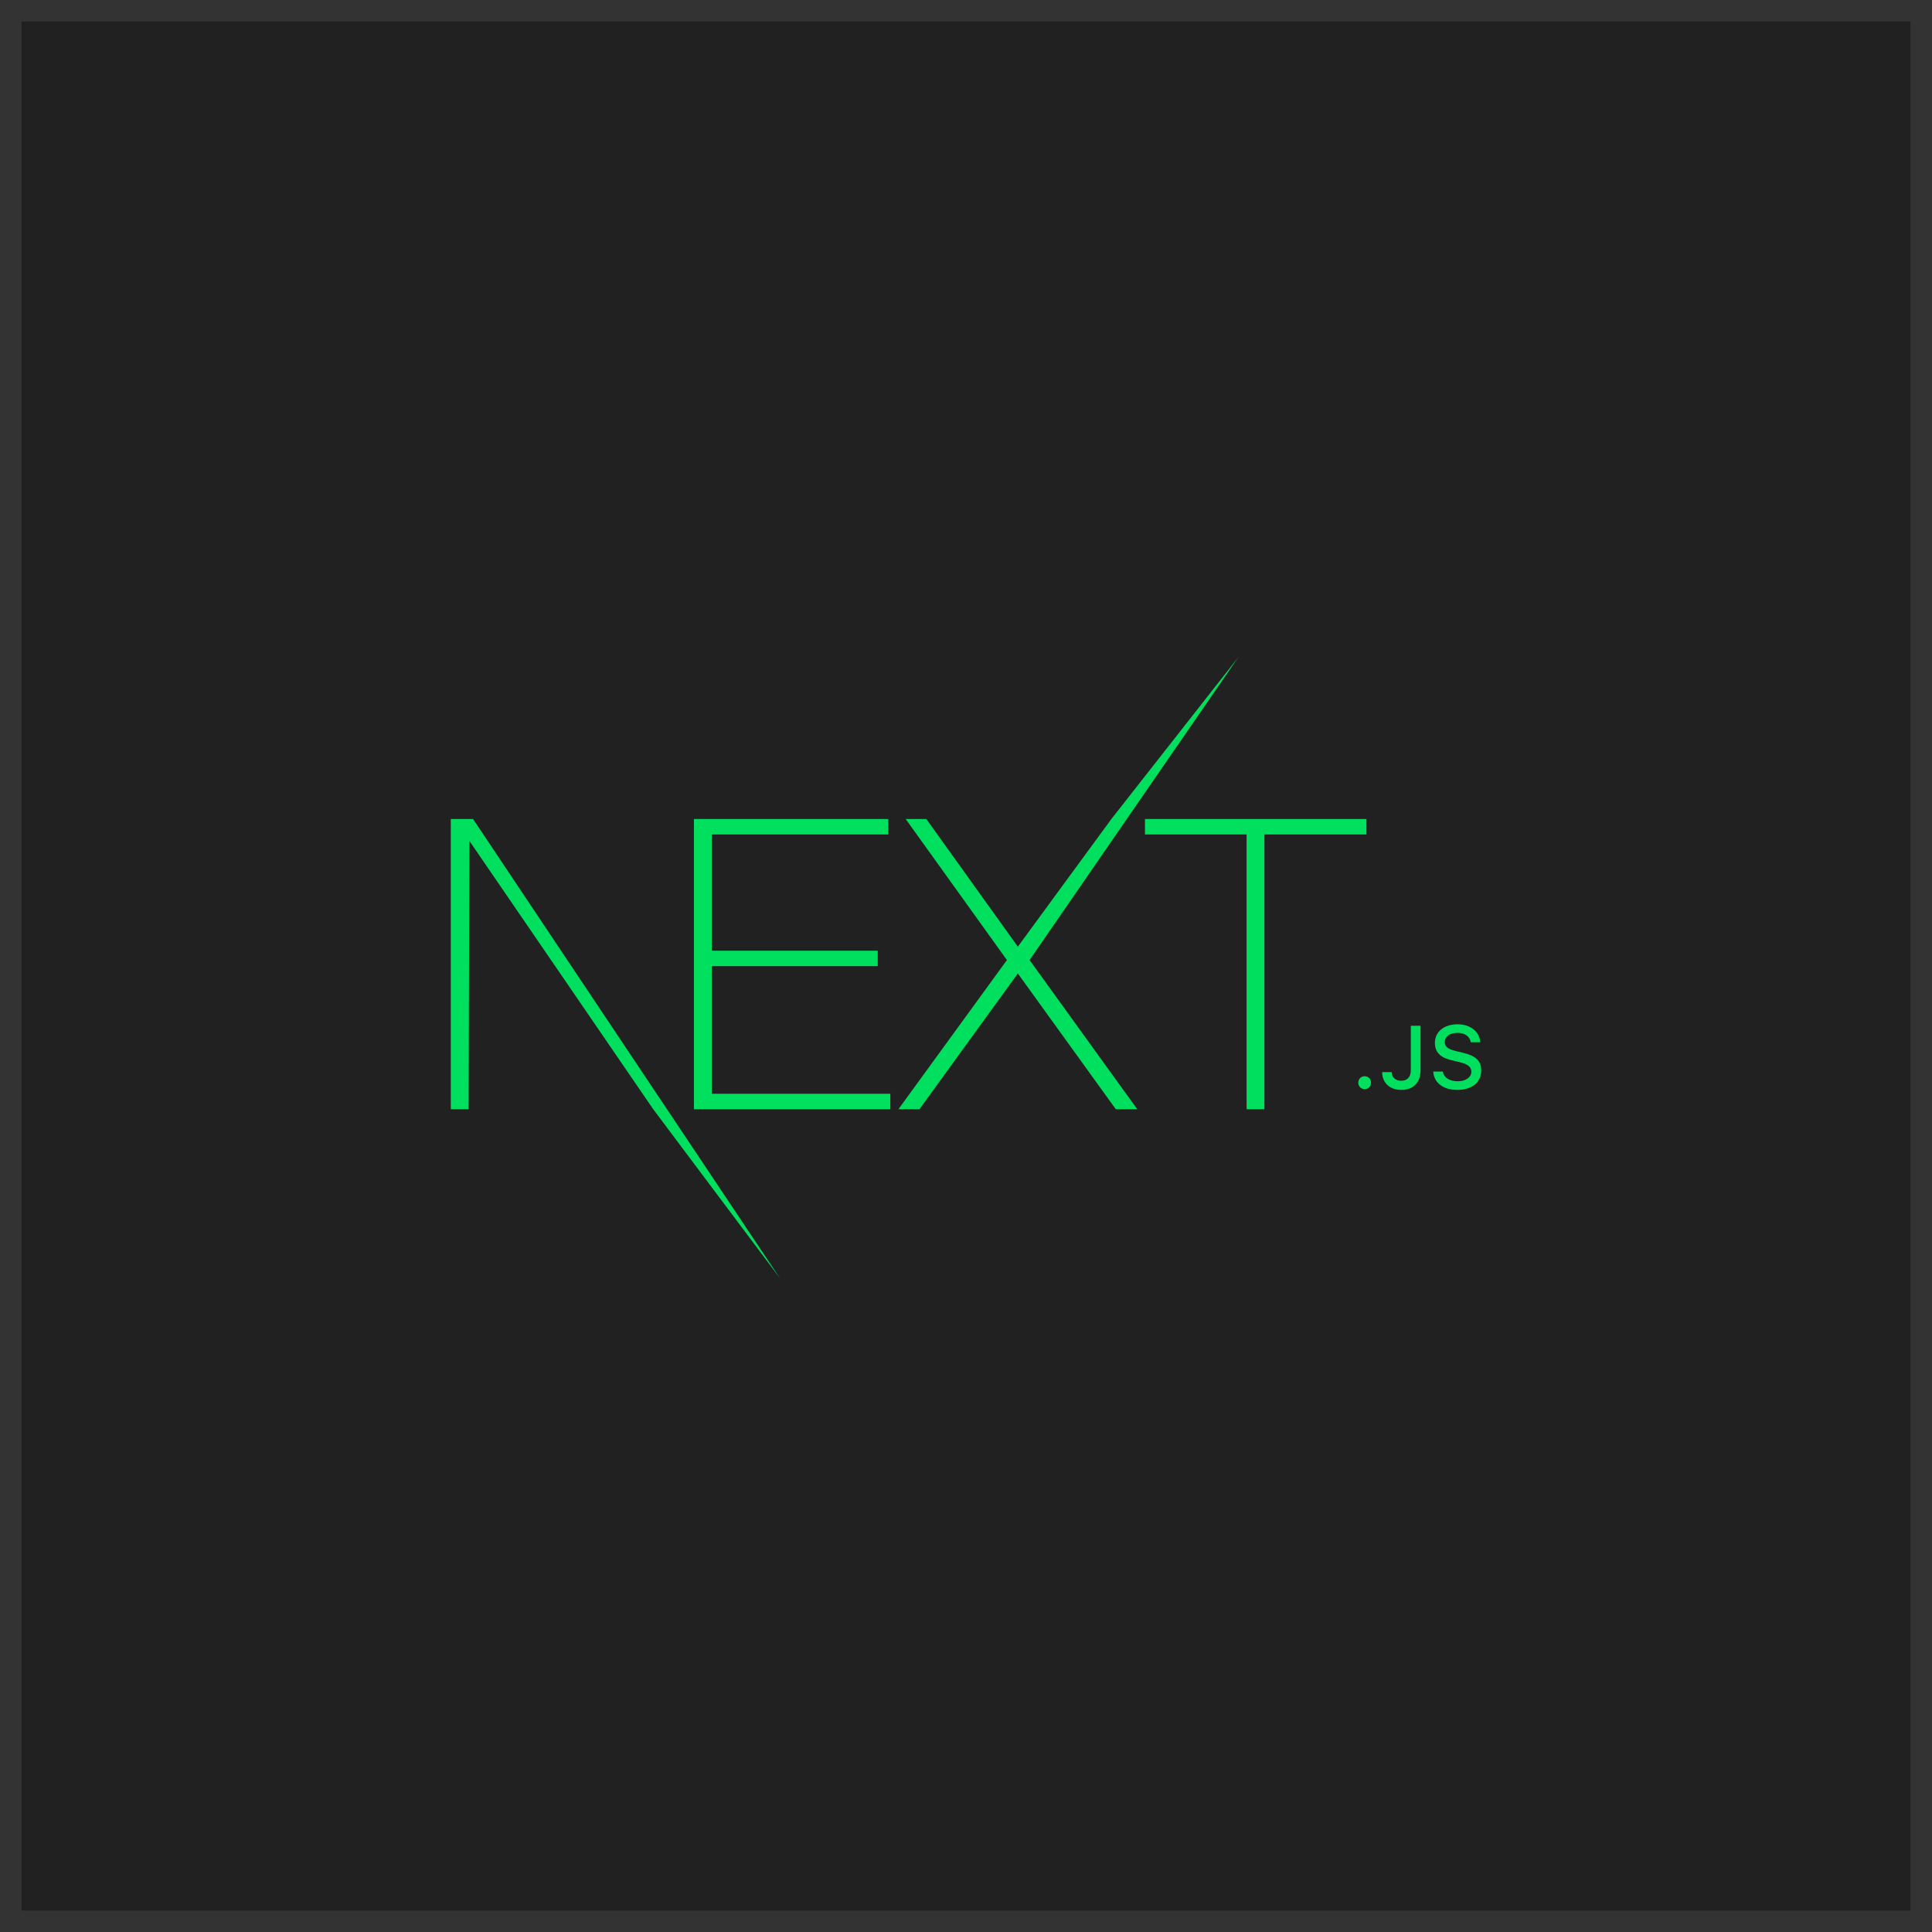 <svg width="90" height="90" viewBox="0 0 90 90" fill="none" xmlns="http://www.w3.org/2000/svg">
<rect x="0.5" y="0.5" width="89" height="89" fill="#212121" stroke="#333333"/>
<g clip-path="url(#clip0_92433_807)">
<path d="M32.326 38.153H41.379V38.872H33.156V44.288H40.889V45.007H33.156V50.953H41.474V51.673H32.326V38.153ZM42.19 38.153H43.152L47.415 44.099L51.772 38.153L57.698 30.6L47.962 44.723L52.979 51.673H51.979L47.415 45.348L42.831 51.673H41.851L46.906 44.723L42.19 38.153H42.19ZM53.337 38.872V38.153H63.654V38.872H58.901V51.673H58.071V38.872H53.337ZM21 38.153H22.037L36.342 59.558L30.43 51.673L21.868 39.175L21.83 51.673H21V38.153ZM63.57 50.736C63.401 50.736 63.274 50.605 63.274 50.435C63.274 50.265 63.401 50.134 63.57 50.134C63.742 50.134 63.867 50.265 63.867 50.435C63.867 50.605 63.742 50.736 63.57 50.736ZM64.386 49.944H64.83C64.836 50.184 65.011 50.346 65.27 50.346C65.558 50.346 65.722 50.172 65.722 49.847V47.785H66.174V49.849C66.174 50.435 65.835 50.772 65.274 50.772C64.747 50.772 64.386 50.445 64.386 49.944V49.944ZM66.766 49.917H67.214C67.252 50.194 67.522 50.37 67.912 50.37C68.275 50.37 68.542 50.182 68.542 49.923C68.542 49.701 68.372 49.568 67.987 49.477L67.611 49.386C67.084 49.263 66.844 49.008 66.844 48.58C66.844 48.06 67.268 47.715 67.904 47.715C68.495 47.715 68.927 48.06 68.954 48.551H68.513C68.471 48.282 68.237 48.115 67.898 48.115C67.541 48.115 67.303 48.286 67.303 48.549C67.303 48.757 67.456 48.877 67.835 48.965L68.156 49.044C68.754 49.184 69 49.426 69 49.865C69 50.423 68.568 50.772 67.878 50.772C67.232 50.772 66.798 50.439 66.766 49.917V49.917Z" fill="#00DF5E"/>
</g>
<defs>
<clipPath id="clip0_92433_807">
<rect width="48" height="28.969" fill="white" transform="translate(21 30.6)"/>
</clipPath>
</defs>
</svg>
